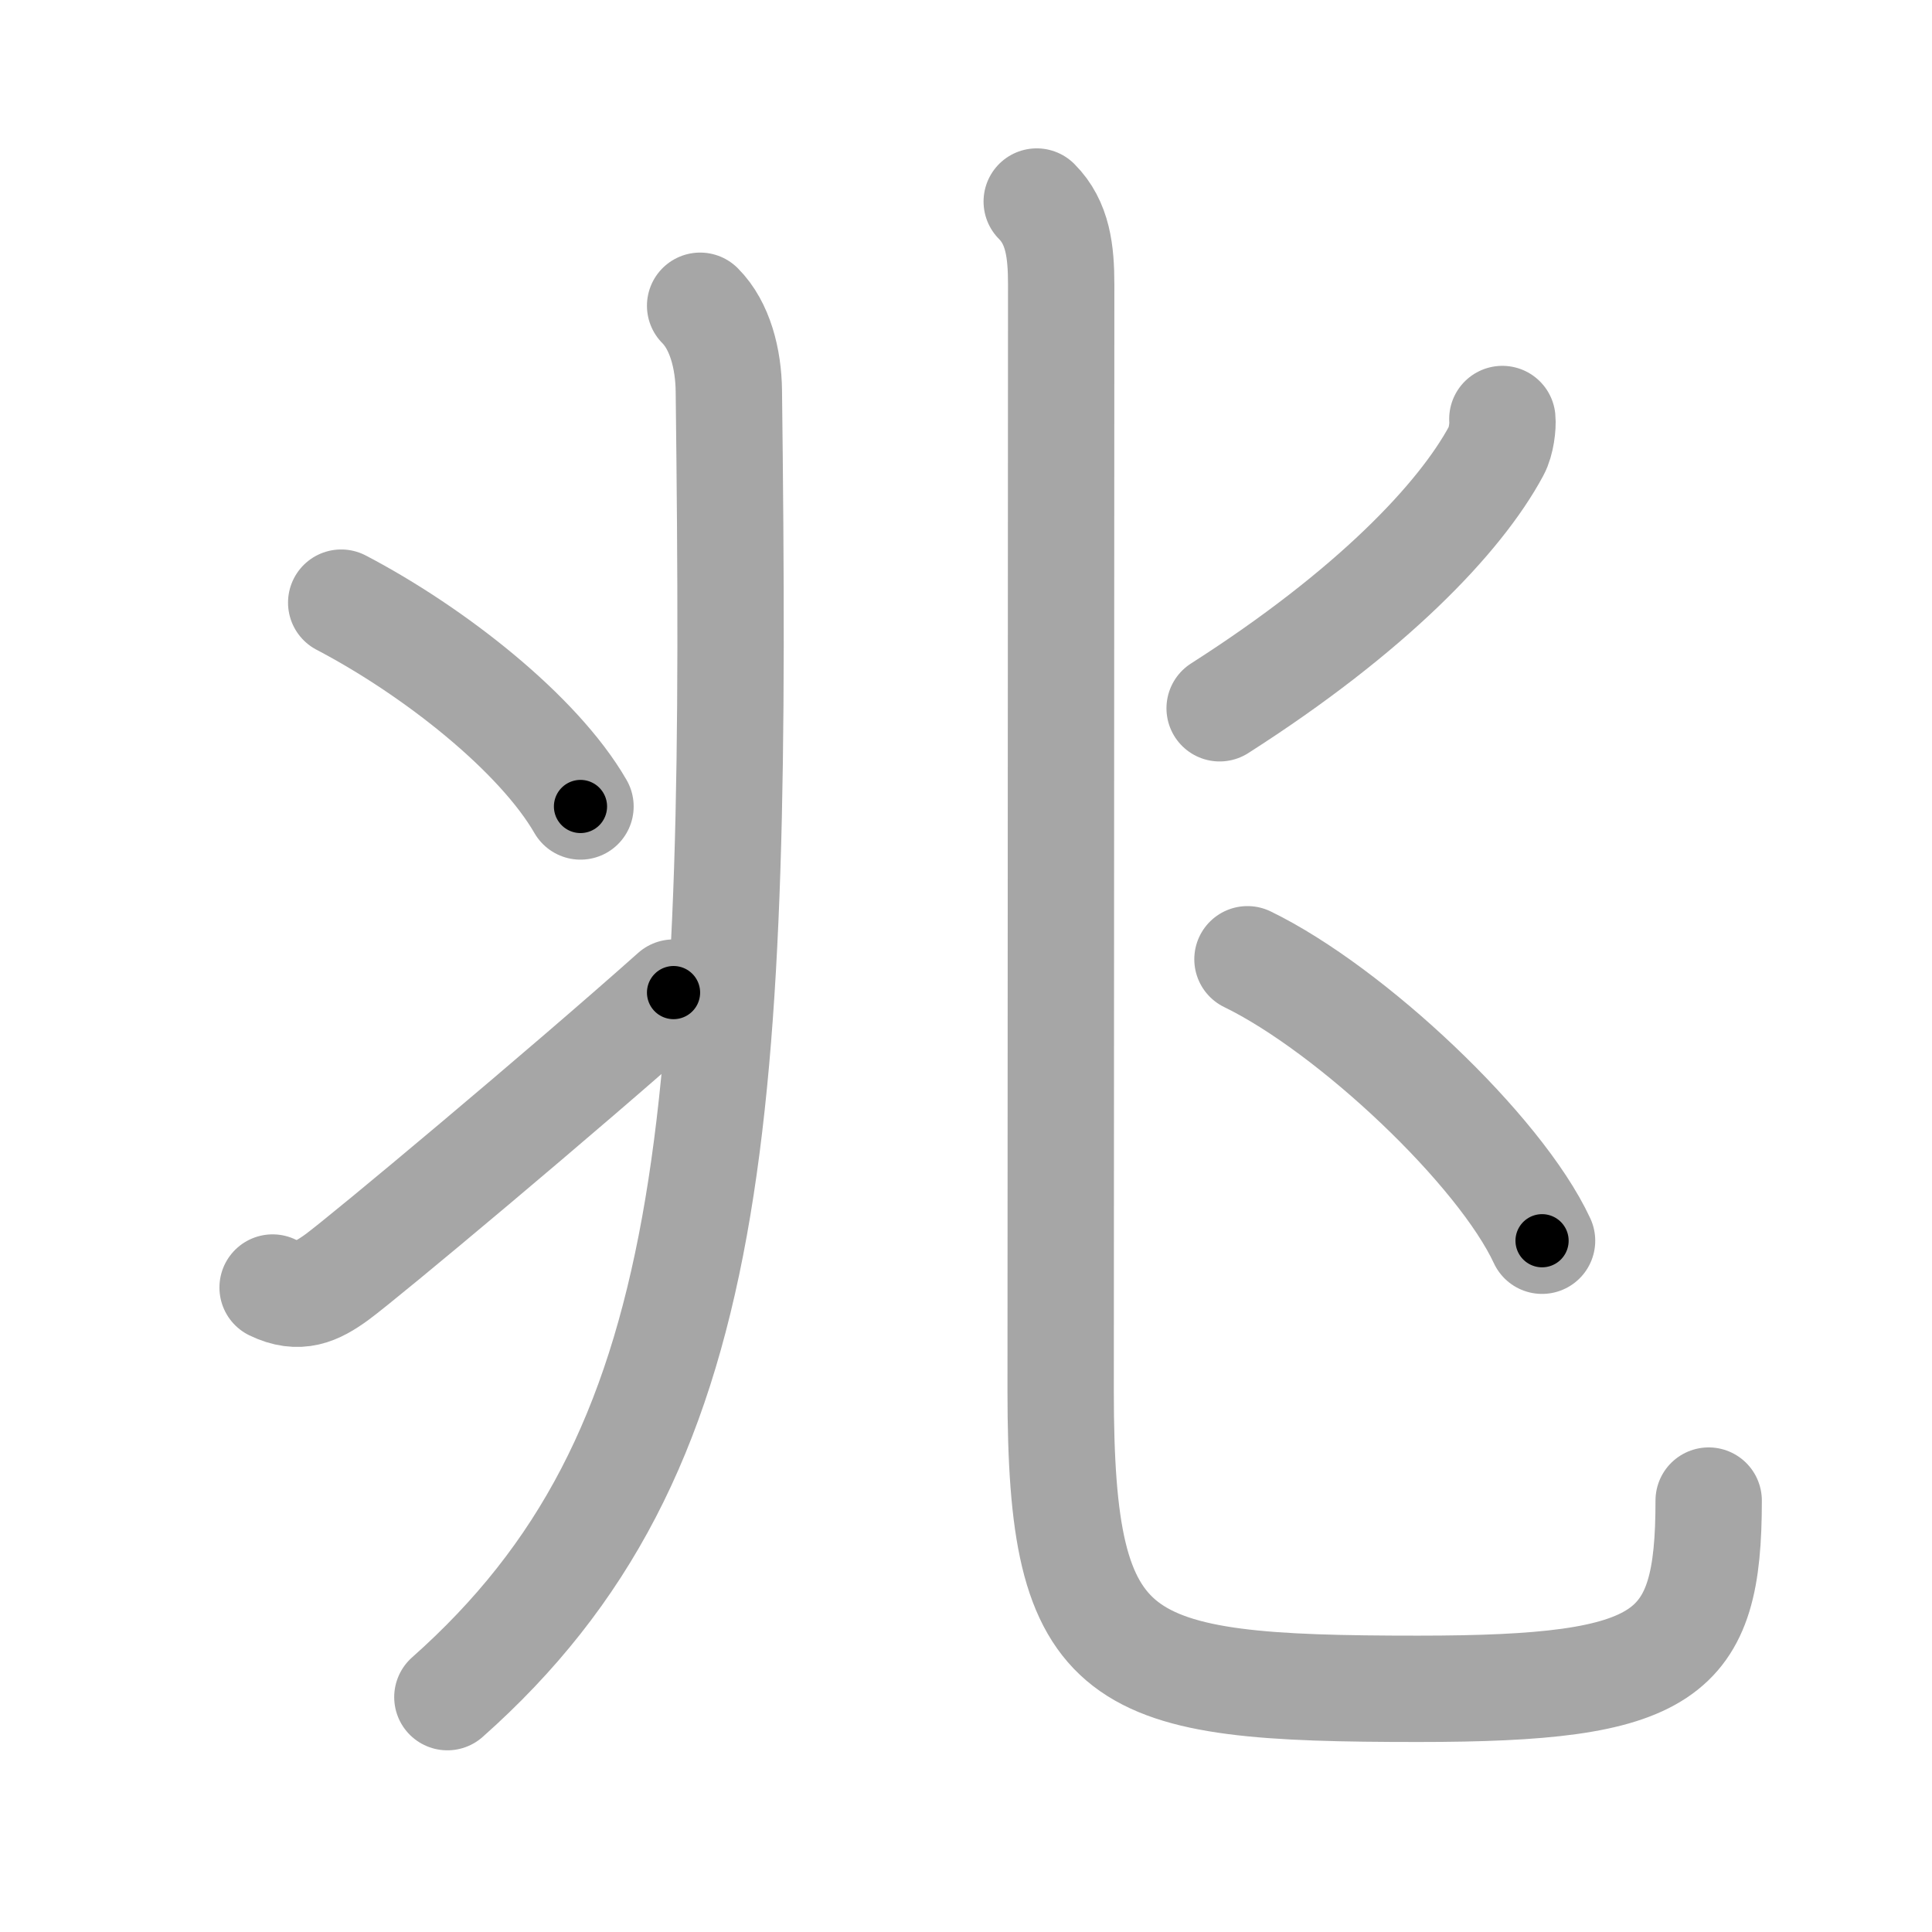 <svg xmlns="http://www.w3.org/2000/svg" viewBox="0 0 109 109" id="5146"><g fill="none" stroke="#a6a6a6" stroke-width="6" stroke-linecap="round" stroke-linejoin="round"><g><g><g><path d="M39.5,17.25c1.12,1.12,1.6,3,1.62,4.81c0.5,41.19-0.38,59.94-15.88,73.69" /></g></g><g><g><path d="M19.25,34c5.25,2.75,11.12,7.38,13.5,11.5" /></g><g><path d="M15.38,72.64c1.49,0.72,2.49,0.24,3.62-0.58C20.56,70.92,31.84,61.49,38,56" /></g></g><g><g><path d="M58.49,11.37c1.2,1.2,1.38,2.84,1.38,4.68c0,9.95-0.03,56.89-0.03,62.45c0,15.62,3.04,16.78,20.17,16.78c14.12,0,16.39-1.78,16.39-10.62" /></g><path d="M84.76,23.64c0.04,0.38-0.06,1.28-0.34,1.79c-2.05,3.81-7.05,9.06-15.61,14.53" /><path d="M70.38,54.12C76.24,56.97,84.62,64.88,87,70" /></g></g></g><g fill="none" stroke="#000" stroke-width="3" stroke-linecap="round" stroke-linejoin="round"><path d="M39.5,17.25c1.12,1.12,1.6,3,1.62,4.81c0.5,41.19-0.38,59.94-15.88,73.69" stroke-dasharray="83.054" stroke-dashoffset="83.054"><animate attributeName="stroke-dashoffset" values="83.054;83.054;0" dur="0.624s" fill="freeze" begin="0s;5146.click" /></path><path d="M19.25,34c5.25,2.75,11.12,7.38,13.5,11.5" stroke-dasharray="17.926" stroke-dashoffset="17.926"><animate attributeName="stroke-dashoffset" values="17.926" fill="freeze" begin="5146.click" /><animate attributeName="stroke-dashoffset" values="17.926;17.926;0" keyTimes="0;0.777;1" dur="0.803s" fill="freeze" begin="0s;5146.click" /></path><path d="M15.38,72.64c1.49,0.72,2.49,0.24,3.62-0.58C20.56,70.92,31.84,61.49,38,56" stroke-dasharray="28.787" stroke-dashoffset="28.787"><animate attributeName="stroke-dashoffset" values="28.787" fill="freeze" begin="5146.click" /><animate attributeName="stroke-dashoffset" values="28.787;28.787;0" keyTimes="0;0.736;1" dur="1.091s" fill="freeze" begin="0s;5146.click" /></path><path d="M58.49,11.37c1.2,1.2,1.38,2.84,1.38,4.68c0,9.95-0.03,56.89-0.03,62.45c0,15.62,3.04,16.78,20.17,16.78c14.12,0,16.39-1.78,16.39-10.62" stroke-dasharray="122.924" stroke-dashoffset="122.924"><animate attributeName="stroke-dashoffset" values="122.924" fill="freeze" begin="5146.click" /><animate attributeName="stroke-dashoffset" values="122.924;122.924;0" keyTimes="0;0.541;1" dur="2.015s" fill="freeze" begin="0s;5146.click" /></path><path d="M84.76,23.64c0.04,0.38-0.06,1.28-0.34,1.79c-2.05,3.81-7.05,9.06-15.61,14.53" stroke-dasharray="23.364" stroke-dashoffset="23.364"><animate attributeName="stroke-dashoffset" values="23.364" fill="freeze" begin="5146.click" /><animate attributeName="stroke-dashoffset" values="23.364;23.364;0" keyTimes="0;0.896;1" dur="2.249s" fill="freeze" begin="0s;5146.click" /></path><path d="M70.38,54.12C76.24,56.97,84.62,64.88,87,70" stroke-dasharray="23.285" stroke-dashoffset="23.285"><animate attributeName="stroke-dashoffset" values="23.285" fill="freeze" begin="5146.click" /><animate attributeName="stroke-dashoffset" values="23.285;23.285;0" keyTimes="0;0.906;1" dur="2.482s" fill="freeze" begin="0s;5146.click" /></path></g></svg>